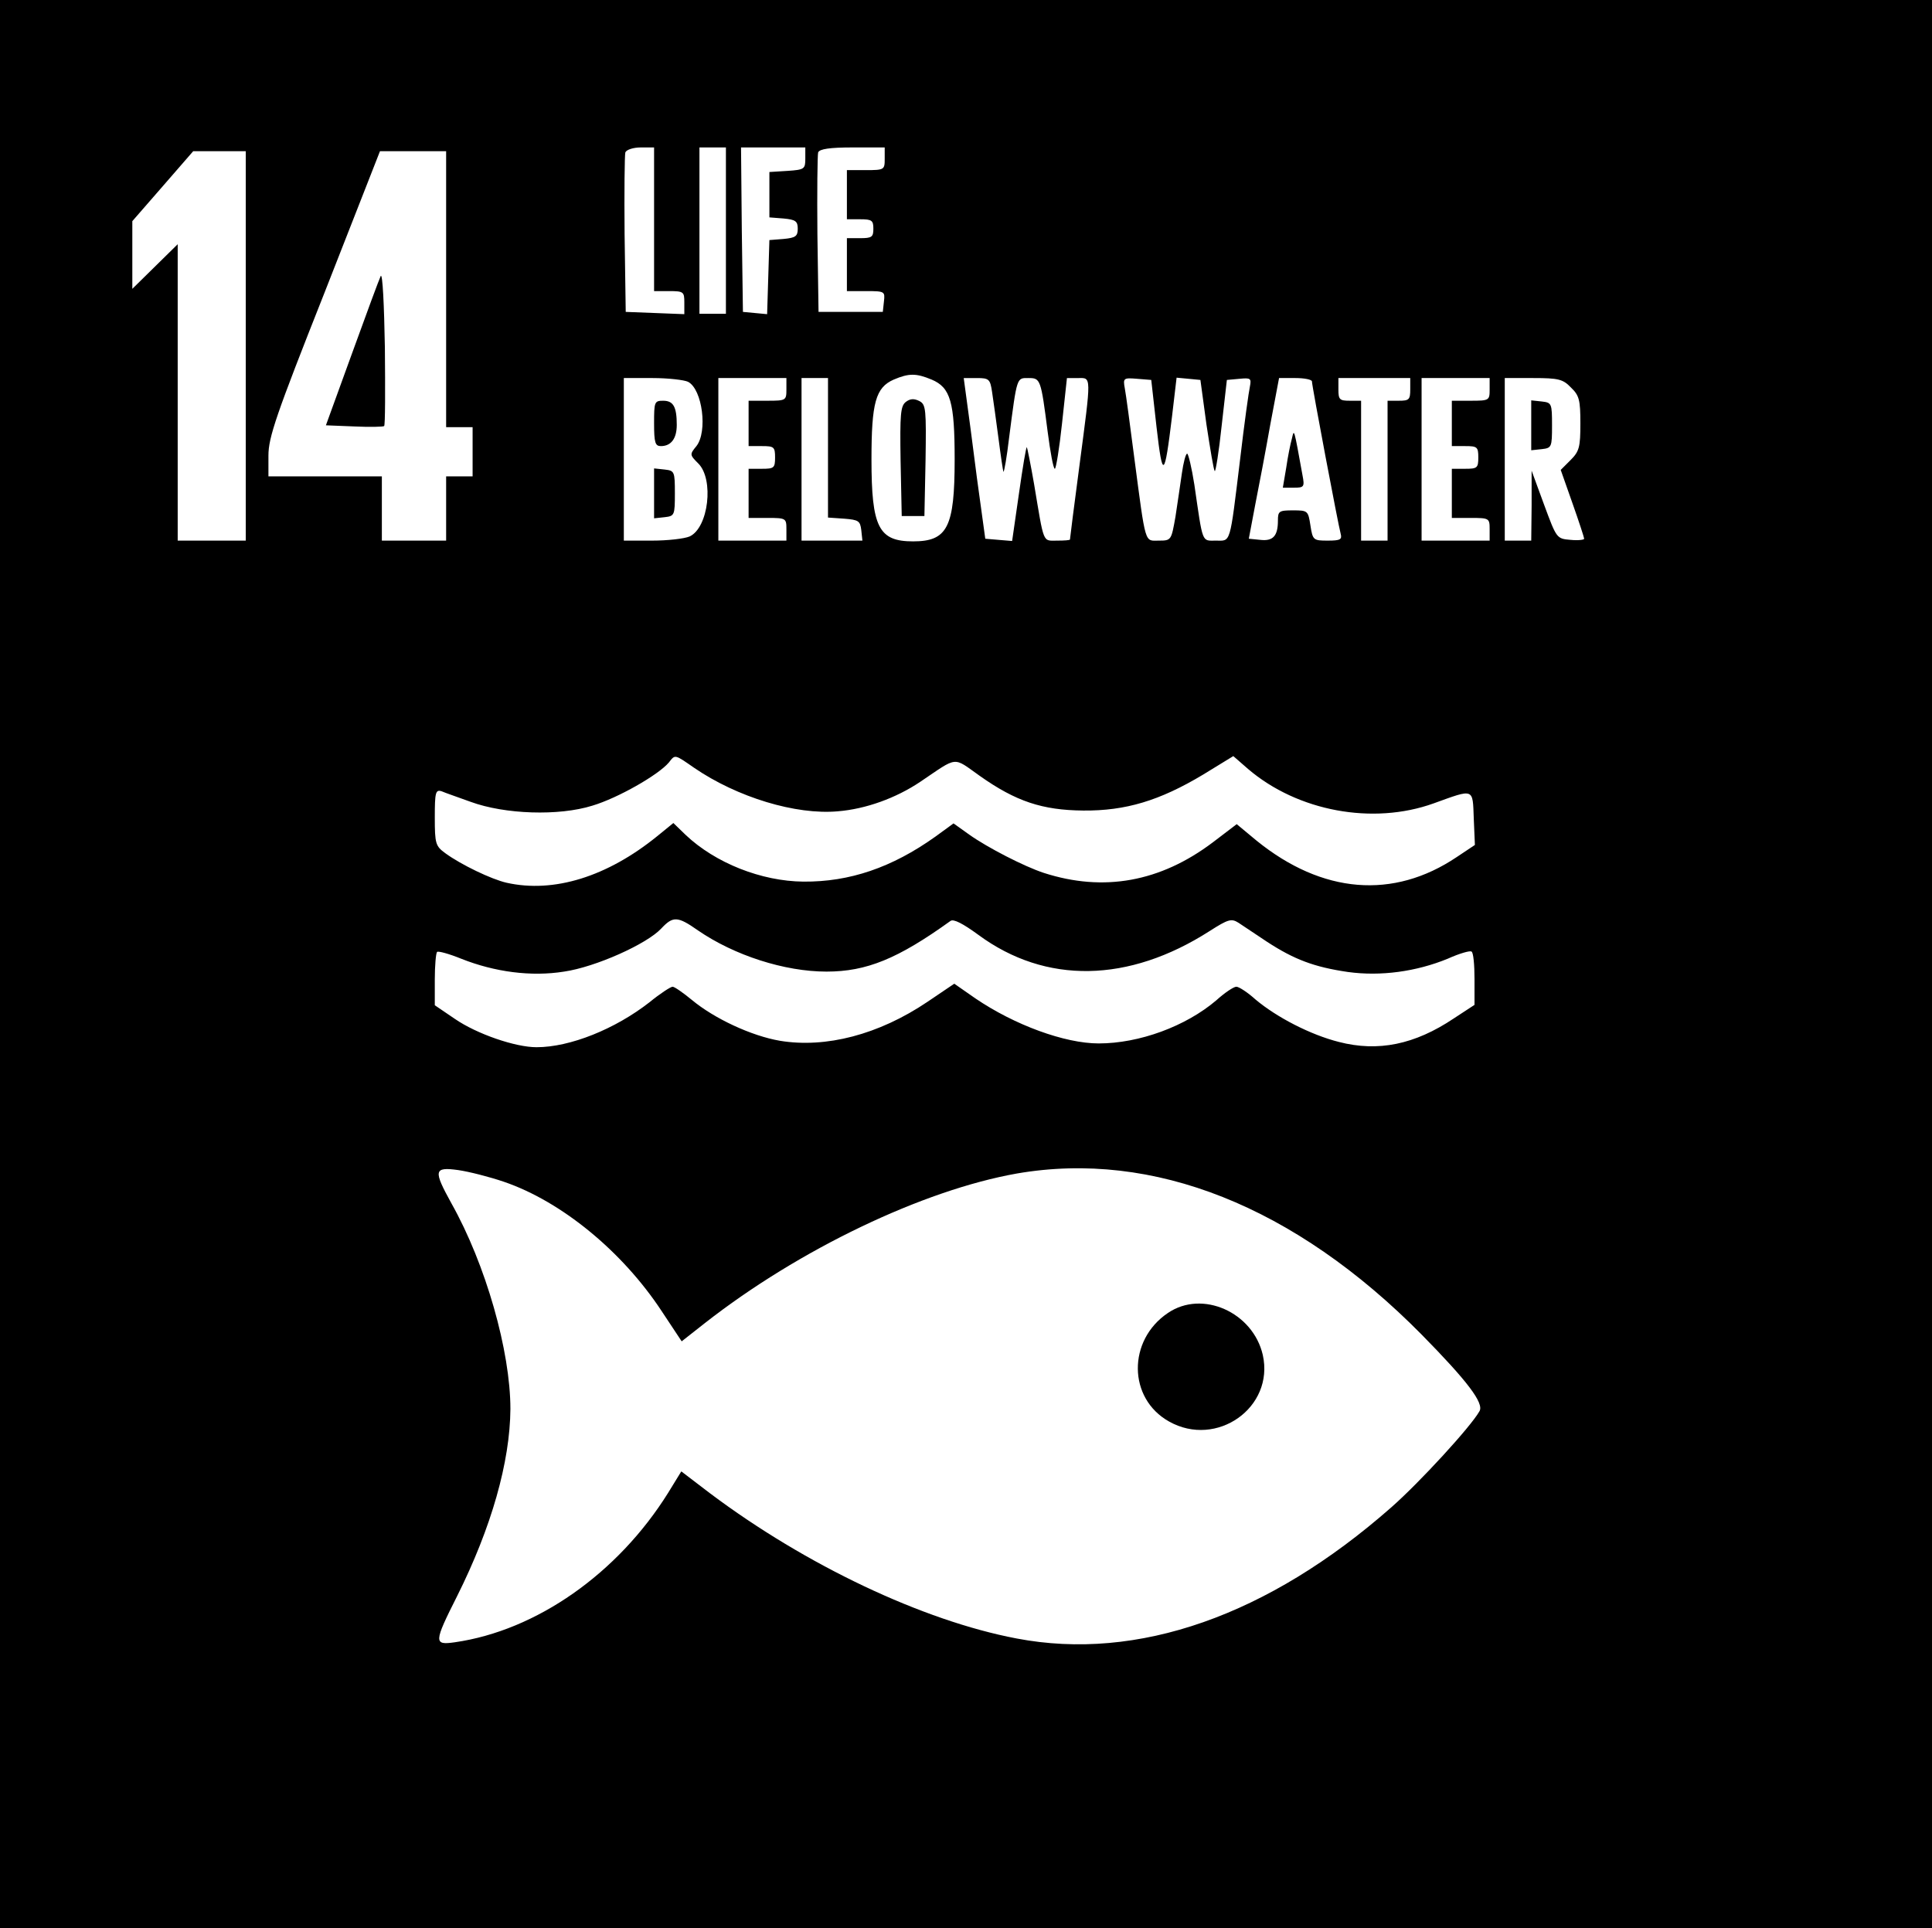 <?xml version="1.0" standalone="no"?>
<!DOCTYPE svg PUBLIC "-//W3C//DTD SVG 20010904//EN"
 "http://www.w3.org/TR/2001/REC-SVG-20010904/DTD/svg10.dtd">
<svg version="1.0" xmlns="http://www.w3.org/2000/svg"
 width="511pt" height="510pt" viewBox="0 0 511 510"
 preserveAspectRatio="xMidYMid meet">

<g transform="translate(0,510) scale(0.1,-0.1)"
fill="#000000" stroke="none">
<path d="M0 2550 l0 -2550 2555 0 2555 0 0 2550 0 2550 -2555 0 -2555 0 0
-2550z m1730 1970 l0 -190 40 0 c38 0 40 -2 40 -30 l0 -31 -77 3 -78 3 -3 205
c-1 112 0 210 2 217 3 7 21 13 41 13 l35 0 0 -190z m190 -30 l0 -220 -35 0
-35 0 0 220 0 220 35 0 35 0 0 -220z m210 191 c0 -28 -2 -30 -47 -33 l-48 -3
0 -60 0 -60 38 -3 c31 -3 37 -7 37 -27 0 -20 -6 -24 -37 -27 l-38 -3 -3 -98
-3 -98 -32 3 -32 3 -3 218 -2 217 85 0 85 0 0 -29z m210 -1 c0 -29 -1 -30 -50
-30 l-50 0 0 -65 0 -65 35 0 c31 0 35 -3 35 -25 0 -22 -4 -25 -35 -25 l-35 0
0 -70 0 -70 51 0 c49 0 50 -1 47 -27 l-3 -28 -85 0 -85 0 -3 205 c-1 112 0
210 2 217 4 9 31 13 91 13 l85 0 0 -30z m-1690 -495 l0 -515 -90 0 -90 0 0
392 0 392 -60 -59 -60 -59 0 89 0 90 81 93 80 92 70 0 69 0 0 -515z m530 150
l0 -365 35 0 35 0 0 -65 0 -65 -35 0 -35 0 0 -85 0 -85 -85 0 -85 0 0 85 0 85
-150 0 -150 0 0 55 c0 48 20 107 148 430 l147 375 88 0 87 0 0 -365z m1284
-239 c50 -21 61 -59 61 -211 0 -180 -19 -217 -110 -217 -91 0 -110 37 -110
217 0 150 11 190 59 211 40 17 59 17 100 0z m-644 -6 c38 -20 52 -132 22 -170
-18 -22 -18 -23 5 -46 42 -42 27 -170 -23 -193 -14 -6 -58 -11 -99 -11 l-75 0
0 215 0 215 76 0 c41 0 84 -5 94 -10z m260 -20 c0 -29 -1 -30 -50 -30 l-50 0
0 -60 0 -60 35 0 c32 0 35 -2 35 -30 0 -28 -3 -30 -35 -30 l-35 0 0 -65 0 -65
50 0 c49 0 50 -1 50 -30 l0 -30 -90 0 -90 0 0 215 0 215 90 0 90 0 0 -30z
m110 -154 l0 -185 43 -3 c38 -3 42 -6 45 -30 l3 -28 -80 0 -81 0 0 215 0 215
35 0 35 0 0 -184z m434 147 c3 -21 11 -76 17 -123 6 -47 12 -86 13 -88 2 -1 9
39 15 90 21 163 20 158 51 158 32 0 33 -2 51 -142 7 -54 15 -98 19 -98 3 0 12
54 19 120 l13 120 29 0 c36 0 36 11 4 -232 -14 -105 -25 -193 -25 -195 0 -2
-15 -3 -34 -3 -39 0 -34 -11 -61 150 -9 52 -18 96 -19 97 -2 2 -11 -53 -21
-123 l-18 -125 -36 3 -35 3 -22 160 c-11 88 -24 184 -28 213 l-7 52 35 0 c32
0 35 -3 40 -37z m435 -93 c16 -139 21 -136 41 29 l12 102 32 -3 31 -3 16 -118
c10 -65 19 -121 22 -123 2 -3 11 51 18 118 l14 123 33 3 c30 3 32 1 28 -20 -3
-13 -15 -99 -26 -193 -28 -229 -24 -215 -64 -215 -38 0 -34 -10 -57 148 -7 45
-16 82 -19 82 -4 0 -10 -24 -14 -52 -4 -29 -12 -81 -17 -115 -11 -62 -11 -63
-44 -63 -38 0 -34 -15 -65 220 -11 85 -22 168 -25 183 -5 27 -3 28 33 25 l37
-3 14 -125z m411 121 c0 -12 70 -382 76 -403 4 -15 -1 -18 -34 -18 -38 0 -40
1 -46 40 -6 39 -7 40 -46 40 -37 0 -40 -2 -40 -27 0 -41 -13 -55 -47 -51 l-30
3 17 90 c10 50 28 145 40 213 l23 122 43 0 c24 0 44 -4 44 -9z m260 -21 c0
-27 -3 -30 -30 -30 l-30 0 0 -185 0 -185 -35 0 -35 0 0 185 0 185 -30 0 c-27
0 -30 3 -30 30 l0 30 95 0 95 0 0 -30z m210 0 c0 -29 -1 -30 -50 -30 l-50 0 0
-60 0 -60 35 0 c32 0 35 -2 35 -30 0 -28 -3 -30 -35 -30 l-35 0 0 -65 0 -65
50 0 c49 0 50 -1 50 -30 l0 -30 -90 0 -90 0 0 215 0 215 90 0 90 0 0 -30z
m215 5 c22 -21 25 -33 25 -95 0 -63 -3 -74 -26 -97 l-26 -26 31 -88 c17 -48
31 -91 31 -94 0 -3 -16 -5 -36 -3 -37 3 -37 4 -70 93 l-33 90 0 -92 -1 -93
-35 0 -35 0 0 215 0 215 75 0 c67 0 79 -3 100 -25z m-2319 -1006 c114 -78 269
-125 380 -115 74 6 154 35 218 78 101 68 85 67 157 16 96 -68 166 -91 274 -92
112 -1 202 26 317 95 l80 49 39 -34 c131 -112 330 -149 491 -91 108 39 103 41
106 -40 l3 -70 -48 -32 c-168 -113 -356 -97 -529 43 l-53 44 -63 -48 c-139
-105 -289 -132 -447 -81 -52 17 -149 67 -197 101 l-42 30 -48 -35 c-115 -82
-227 -120 -349 -119 -111 1 -233 49 -312 124 l-32 31 -43 -35 c-132 -107 -273
-151 -398 -123 -40 9 -121 48 -162 78 -26 19 -28 25 -28 95 0 66 2 74 18 69 9
-4 44 -16 77 -28 90 -33 233 -38 322 -10 67 20 174 81 202 114 17 22 15 22 67
-14z m10 -430 c96 -66 229 -109 340 -109 106 0 189 34 328 134 8 6 33 -7 74
-37 178 -131 397 -127 611 10 50 32 58 34 77 22 12 -8 45 -30 75 -50 72 -47
125 -67 214 -80 87 -12 181 1 264 35 31 14 59 22 63 19 5 -2 8 -35 8 -73 l0
-68 -55 -36 c-103 -69 -200 -89 -304 -62 -75 19 -164 65 -220 112 -21 19 -44
34 -51 34 -7 0 -31 -16 -53 -36 -81 -69 -204 -114 -311 -114 -90 0 -223 49
-326 119 l-56 39 -71 -48 c-129 -87 -269 -123 -390 -103 -76 13 -174 59 -233
108 -23 19 -46 35 -51 35 -5 0 -33 -18 -61 -41 -91 -71 -210 -119 -299 -119
-56 0 -158 35 -216 75 l-53 36 0 68 c0 37 3 70 6 73 3 3 32 -5 64 -18 88 -35
185 -48 272 -34 83 12 219 73 257 114 31 33 43 33 97 -5z m-513 -665 c152 -52
313 -184 417 -342 l53 -80 61 48 c249 195 577 352 826 396 360 62 734 -86
1070 -426 121 -123 166 -182 153 -203 -23 -41 -158 -188 -233 -254 -326 -287
-671 -408 -991 -347 -248 47 -558 194 -811 384 l-76 58 -35 -57 c-133 -213
-348 -364 -564 -395 -56 -8 -56 -1 6 122 91 182 140 355 141 495 0 153 -65
382 -156 544 -48 87 -47 97 18 88 28 -4 83 -18 121 -31z"/>
<path d="M1007 4370 c-4 -8 -38 -100 -76 -205 l-69 -190 75 -3 c42 -2 77 -1
79 1 3 2 3 96 2 208 -2 112 -6 197 -11 189z"/>
<path d="M2396 4037 c-14 -11 -16 -31 -14 -157 l3 -145 30 0 30 0 3 147 c2
135 1 148 -16 157 -14 7 -24 7 -36 -2z"/>
<path d="M1730 3980 c0 -51 3 -60 18 -60 27 0 42 20 42 56 0 48 -9 64 -36 64
-23 0 -24 -3 -24 -60z"/>
<path d="M1730 3795 l0 -66 28 3 c26 3 27 5 27 63 0 58 -1 60 -27 63 l-28 3 0
-66z"/>
<path d="M3417 3940 c-4 -14 -11 -49 -15 -77 l-9 -53 29 0 c27 0 29 2 23 33
-23 127 -22 123 -28 97z"/>
<path d="M4050 3975 l0 -66 28 3 c26 3 27 5 27 63 0 58 -1 60 -27 63 l-28 3 0
-66z"/>
<path d="M3089 1627 c-107 -72 -106 -226 3 -287 126 -71 279 37 248 176 -26
113 -160 173 -251 111z"/>
</g>
</svg>
